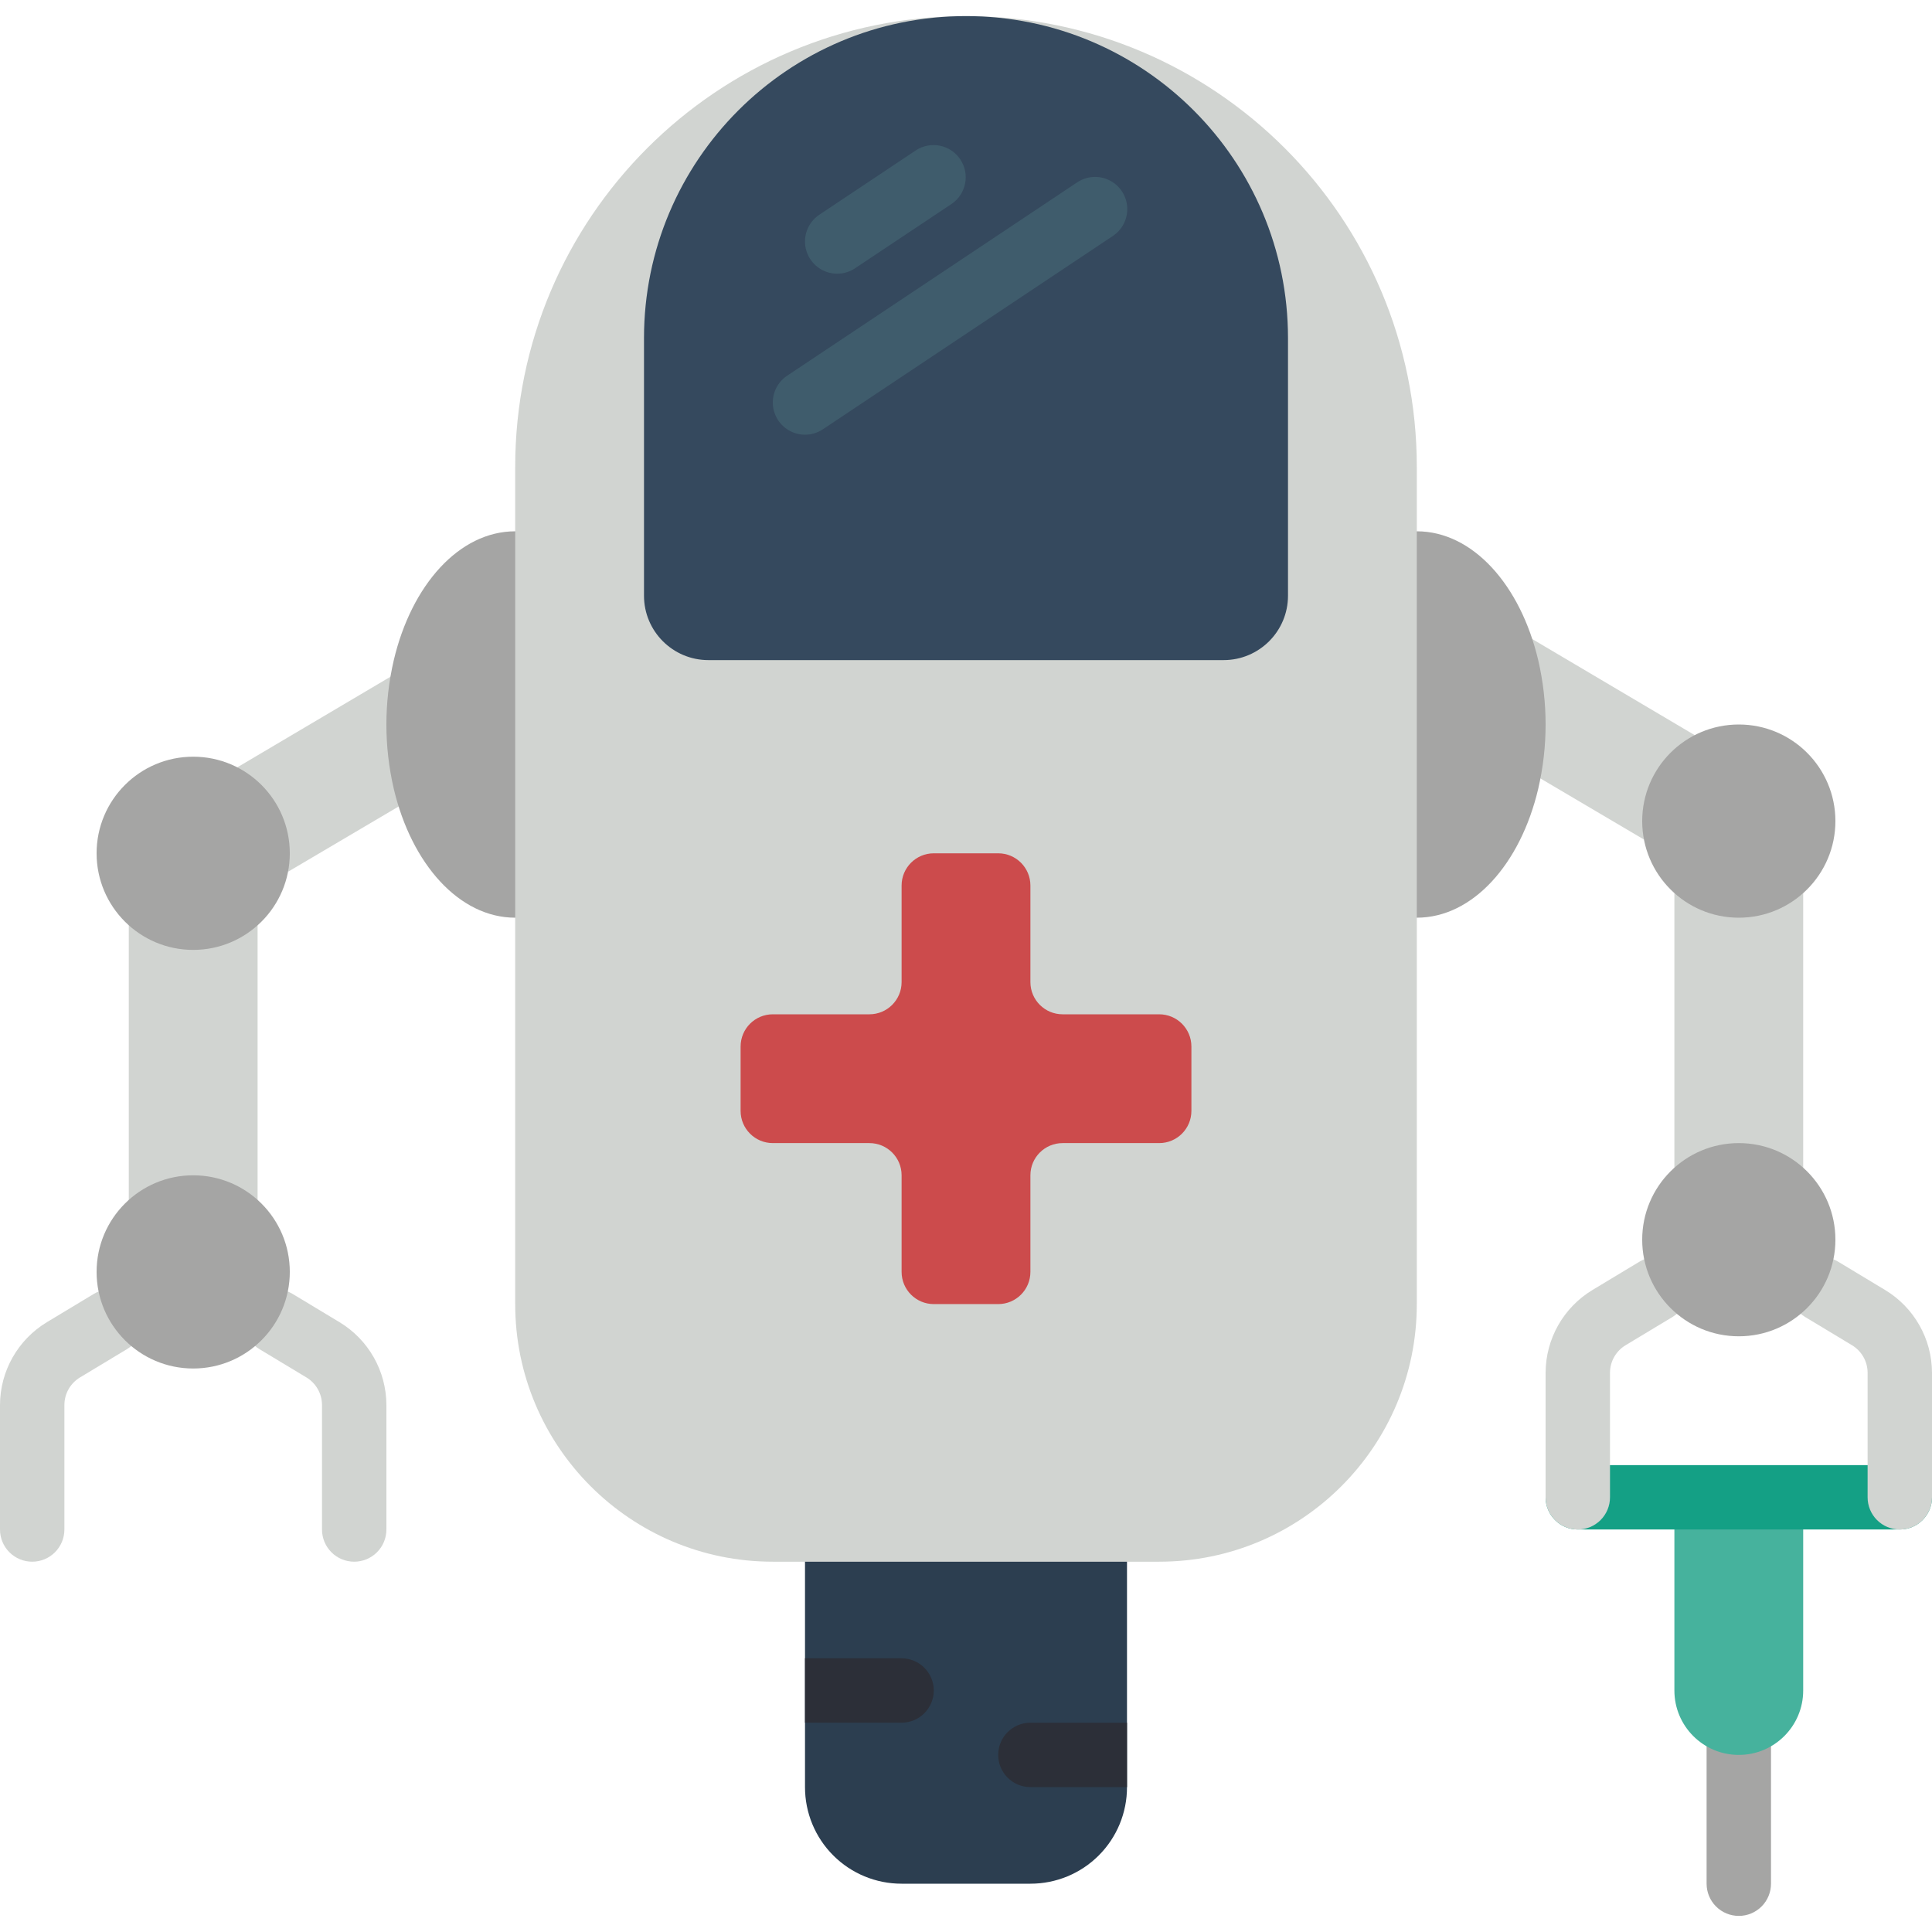 <?xml version="1.0" encoding="iso-8859-1"?>
<!-- Generator: Adobe Illustrator 19.0.0, SVG Export Plug-In . SVG Version: 6.00 Build 0)  -->
<svg version="1.1" id="Capa_1" xmlns="http://www.w3.org/2000/svg" xmlns:xlink="http://www.w3.org/1999/xlink" x="0px" y="0px"
	 viewBox="0 0 512 512" style="enable-background:new 0 0 512 512;" xml:space="preserve">
<g>
	<path style="fill:#A5A5A4;" d="M460.8,507.733c-2.264,0.001-4.435-0.897-6.035-2.498c-1.601-1.601-2.499-3.772-2.498-6.035v-59.733
		c0-4.713,3.82-8.533,8.533-8.533s8.533,3.821,8.533,8.533V499.2c0.001,2.264-0.897,4.435-2.498,6.035
		C465.235,506.836,463.064,507.735,460.8,507.733z"/>
	<path style="fill:#46B29D;" d="M443.733,396.8h34.133V448c0,9.426-7.641,17.067-17.067,17.067s-17.067-7.641-17.067-17.067V396.8z"
		/>
	<path style="fill:#14A085;" d="M503.467,405.333h-85.333c-4.713,0-8.533-3.82-8.533-8.533s3.82-8.533,8.533-8.533h85.333
		c4.713,0,8.533,3.82,8.533,8.533S508.18,405.333,503.467,405.333z"/>
	<g>
		<path style="fill:#D1D4D1;" d="M503.467,405.333c2.264,0.001,4.435-0.897,6.035-2.498c1.601-1.601,2.499-3.772,2.498-6.035
			v-33.025c-0.033-8.969-4.739-17.272-12.417-21.908l-12.442-7.5c-4.035-2.42-9.268-1.118-11.698,2.911s-1.141,9.265,2.882,11.705
			l12.459,7.508c2.561,1.535,4.135,4.297,4.15,7.283V396.8c-0.001,2.264,0.897,4.435,2.498,6.035
			C499.032,404.436,501.203,405.335,503.467,405.333z"/>
		<path style="fill:#D1D4D1;" d="M418.133,405.333c2.264,0.001,4.435-0.897,6.035-2.498c1.601-1.601,2.499-3.772,2.498-6.035
			v-33.025c0.013-2.98,1.58-5.738,4.133-7.275l12.475-7.517c4.023-2.44,5.312-7.676,2.882-11.705s-7.663-5.331-11.698-2.911
			L422,341.875c-7.669,4.638-12.368,12.937-12.4,21.9V396.8c-0.001,2.264,0.897,4.435,2.498,6.035
			C413.699,404.436,415.87,405.335,418.133,405.333z"/>
		<rect x="443.733" y="226.133" style="fill:#D1D4D1;" width="34.133" height="93.867"/>
		<polygon style="fill:#D1D4D1;" points="449.109,194.816 401.067,166.4 384,192 435.627,222.464 		"/>
	</g>
	<g>
		<circle style="fill:#A5A5A4;" cx="460.8" cy="217.6" r="25.6"/>
		<circle style="fill:#A5A5A4;" cx="460.8" cy="328.533" r="25.6"/>
	</g>
	<g>
		<path style="fill:#D1D4D1;" d="M8.533,413.867c-2.264,0.001-4.435-0.897-6.035-2.498c-1.601-1.601-2.499-3.772-2.498-6.035
			v-33.025c0.033-8.969,4.739-17.272,12.417-21.908l12.442-7.5c4.035-2.42,9.268-1.118,11.698,2.911s1.141,9.265-2.881,11.706
			l-12.459,7.508c-2.562,1.535-4.135,4.297-4.15,7.283v33.025c0.001,2.264-0.897,4.435-2.498,6.035
			C12.968,412.969,10.797,413.868,8.533,413.867z"/>
		<path style="fill:#D1D4D1;" d="M93.867,413.867c-2.264,0.001-4.435-0.897-6.035-2.498c-1.601-1.601-2.499-3.772-2.498-6.035
			v-33.025c-0.013-2.98-1.58-5.738-4.133-7.275l-12.475-7.517c-4.023-2.44-5.312-7.676-2.881-11.706
			c2.43-4.029,7.663-5.331,11.698-2.911L90,350.408c7.669,4.639,12.368,12.937,12.4,21.9v33.025
			c0.001,2.264-0.897,4.435-2.498,6.035C98.301,412.969,96.13,413.868,93.867,413.867z"/>
		<rect x="34.133" y="234.667" style="fill:#D1D4D1;" width="34.133" height="93.867"/>
		<polygon style="fill:#D1D4D1;" points="62.891,203.349 110.933,174.933 128,200.533 76.373,230.997 		"/>
	</g>
	<path style="fill:#2C3E50;" d="M298.667,396.8v76.8c0.009,6.792-2.685,13.309-7.488,18.112c-4.803,4.803-11.32,7.497-18.112,7.488
		h-34.133c-6.792,0.009-13.309-2.685-18.112-7.488s-7.497-11.32-7.488-18.112l0-76.8H298.667z"/>
	<g>
		<path style="fill:#2C2F38;" d="M247.467,448c-0.014,4.707-3.826,8.519-8.533,8.533h-25.6v-17.067h25.6
			C243.64,439.481,247.453,443.293,247.467,448z"/>
		<path style="fill:#2C2F38;" d="M298.667,456.533V473.6h-25.6c-4.713,0-8.533-3.821-8.533-8.533s3.82-8.533,8.533-8.533H298.667z"
			/>
	</g>
	<path style="fill:#A5A5A4;" d="M375.467,140.8c14.848,0,27.477,14.251,32.171,34.133c2.617,11.227,2.617,22.906,0,34.133
		c-4.693,19.883-17.323,34.133-32.171,34.133H136.533c-14.848,0-27.477-14.251-32.171-34.133c-2.617-11.227-2.617-22.906,0-34.133
		c4.693-19.883,17.323-34.133,32.171-34.133H375.467z"/>
	<path style="fill:#D1D4D1;" d="M256,4.267c65.98,0,119.467,53.487,119.467,119.467V345.6c0,37.703-30.564,68.267-68.267,68.267
		H204.8c-37.703,0-68.267-30.564-68.267-68.267V123.733C136.533,57.754,190.02,4.267,256,4.267z"/>
	<path style="fill:#35495E;" d="M256,4.267c47.128,0,85.333,38.205,85.333,85.333v68.267c0,9.426-7.641,17.067-17.067,17.067
		H187.733c-9.426,0-17.067-7.641-17.067-17.067V89.6C170.667,42.472,208.872,4.267,256,4.267z"/>
	<g>
		<path style="fill:#3F5C6C;" d="M221.875,72.533c-3.762,0.003-7.082-2.457-8.174-6.056c-1.092-3.6,0.302-7.49,3.432-9.577
			l25.6-17.067c3.919-2.555,9.165-1.478,11.76,2.415c2.595,3.893,1.572,9.149-2.294,11.784L226.6,71.1
			C225.201,72.033,223.557,72.532,221.875,72.533z"/>
		<path style="fill:#3F5C6C;" d="M213.342,115.2c-3.762,0.003-7.082-2.457-8.174-6.056s0.302-7.49,3.432-9.577l76.8-51.2
			c2.536-1.729,5.806-1.962,8.562-0.611c2.756,1.351,4.575,4.078,4.762,7.142c0.187,3.064-1.286,5.992-3.857,7.669l-76.8,51.2
			C216.668,114.7,215.024,115.198,213.342,115.2z"/>
	</g>
	<path style="fill:#CC4B4C;" d="M315.733,277.333V294.4c0,4.713-3.82,8.533-8.533,8.533h-25.6c-4.713,0-8.533,3.82-8.533,8.533v25.6
		c0,4.713-3.82,8.533-8.533,8.533h-17.067c-4.713,0-8.533-3.82-8.533-8.533v-25.6c0-4.713-3.821-8.533-8.533-8.533h-25.6
		c-4.713,0-8.533-3.82-8.533-8.533v-17.067c0-4.713,3.821-8.533,8.533-8.533h25.6c4.713,0,8.533-3.821,8.533-8.533v-25.6
		c0-4.713,3.821-8.533,8.533-8.533h17.067c4.713,0,8.533,3.821,8.533,8.533v25.6c0,4.713,3.82,8.533,8.533,8.533h25.6
		C311.913,268.8,315.733,272.621,315.733,277.333z"/>
	<g>
		<circle style="fill:#A5A5A4;" cx="51.2" cy="226.133" r="25.6"/>
		<circle style="fill:#A5A5A4;" cx="51.2" cy="337.067" r="25.6"/>
	</g>
</g>
<g>
</g>
<g>
</g>
<g>
</g>
<g>
</g>
<g>
</g>
<g>
</g>
<g>
</g>
<g>
</g>
<g>
</g>
<g>
</g>
<g>
</g>
<g>
</g>
<g>
</g>
<g>
</g>
<g>
</g>
</svg>
